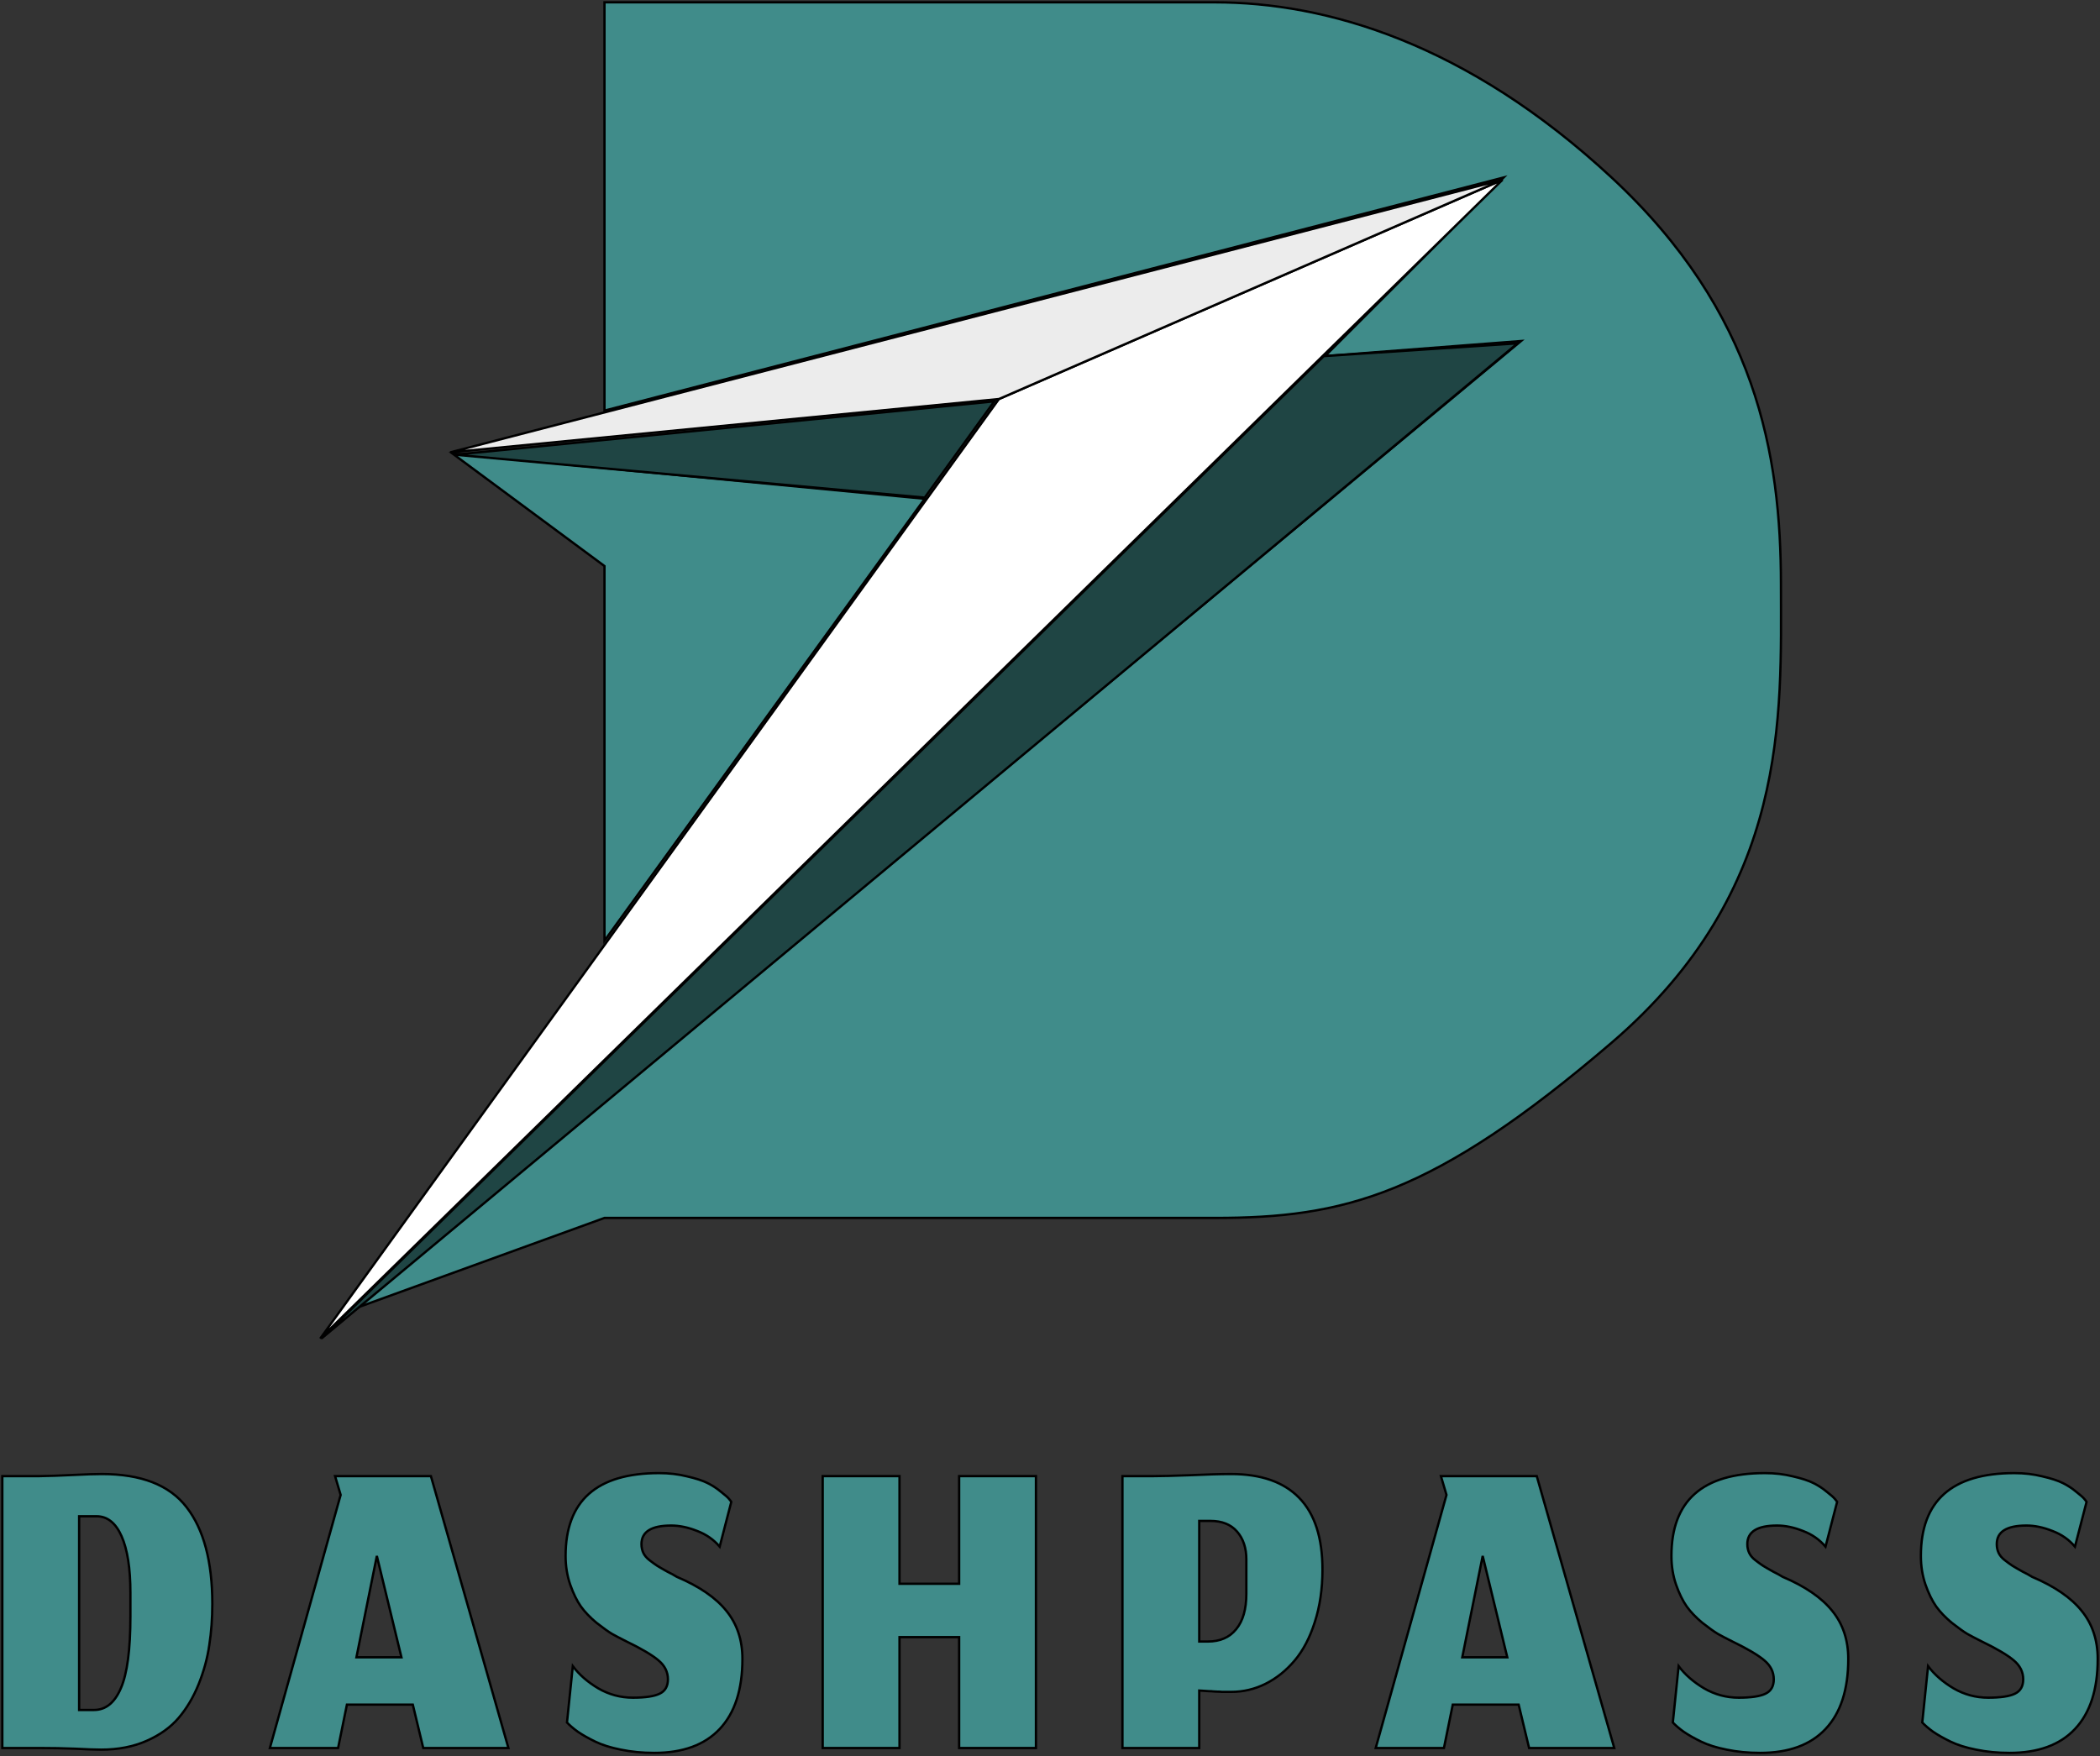 <svg width="905" height="757" viewBox="0 0 905 757" fill="none" xmlns="http://www.w3.org/2000/svg">
<rect x="0" y="0" width="905" height="757" fill="#333333" stroke="none"/>
<mask id="path-1-outside-1_59_31" maskUnits="userSpaceOnUse" x="0" y="634" width="905" height="123" fill="black">
<rect fill="white" y="634" width="905" height="123"/>
<path d="M866.009 755.6C860.876 755.6 856.076 755.133 851.609 754.2C847.209 753.333 843.509 752.167 840.509 750.7C837.509 749.233 835.043 747.833 833.109 746.5C831.243 745.167 829.676 743.833 828.409 742.5L830.909 718.2C833.643 721.867 837.309 725.067 841.909 727.8C846.509 730.467 851.476 731.8 856.809 731.8C862.143 731.8 865.976 731.233 868.309 730.1C870.709 728.967 871.909 726.9 871.909 723.9C871.909 720.7 870.543 717.967 867.809 715.7C865.143 713.433 860.509 710.7 853.909 707.5C851.509 706.3 849.476 705.233 847.809 704.3C846.143 703.3 843.909 701.7 841.109 699.5C838.376 697.233 836.143 694.9 834.409 692.5C832.676 690.033 831.143 686.9 829.809 683.1C828.476 679.233 827.809 675.1 827.809 670.7C827.809 646.9 841.243 635 868.109 635C872.376 635 876.376 635.467 880.109 636.4C883.909 637.267 886.876 638.233 889.009 639.3C891.143 640.367 893.076 641.633 894.809 643.1C896.609 644.5 897.743 645.5 898.209 646.1C898.676 646.633 899.009 647.067 899.209 647.4L894.209 666.7C891.609 663.633 888.343 661.367 884.409 659.9C880.543 658.367 876.843 657.6 873.309 657.6C864.776 657.6 860.509 660.267 860.509 665.6C860.509 667 860.776 668.267 861.309 669.4C861.843 670.533 862.709 671.567 863.909 672.5C865.109 673.433 866.209 674.233 867.209 674.9C868.276 675.567 869.709 676.4 871.509 677.4C873.376 678.333 874.776 679.1 875.709 679.7C885.443 683.833 892.576 688.733 897.109 694.4C901.709 700.067 904.009 706.967 904.009 715.1C904.009 728.3 900.743 738.367 894.209 745.3C887.743 752.167 878.343 755.6 866.009 755.6Z"/>
<path d="M758.513 755.6C753.38 755.6 748.58 755.133 744.113 754.2C739.713 753.333 736.013 752.167 733.013 750.7C730.013 749.233 727.547 747.833 725.613 746.5C723.747 745.167 722.18 743.833 720.913 742.5L723.413 718.2C726.147 721.867 729.813 725.067 734.413 727.8C739.013 730.467 743.98 731.8 749.313 731.8C754.647 731.8 758.48 731.233 760.813 730.1C763.213 728.967 764.413 726.9 764.413 723.9C764.413 720.7 763.047 717.967 760.313 715.7C757.647 713.433 753.013 710.7 746.413 707.5C744.013 706.3 741.98 705.233 740.313 704.3C738.647 703.3 736.413 701.7 733.613 699.5C730.88 697.233 728.647 694.9 726.913 692.5C725.18 690.033 723.647 686.9 722.313 683.1C720.98 679.233 720.313 675.1 720.313 670.7C720.313 646.9 733.747 635 760.613 635C764.88 635 768.88 635.467 772.613 636.4C776.413 637.267 779.38 638.233 781.513 639.3C783.647 640.367 785.58 641.633 787.313 643.1C789.113 644.5 790.247 645.5 790.713 646.1C791.18 646.633 791.513 647.067 791.713 647.4L786.713 666.7C784.113 663.633 780.847 661.367 776.913 659.9C773.047 658.367 769.347 657.6 765.813 657.6C757.28 657.6 753.013 660.267 753.013 665.6C753.013 667 753.28 668.267 753.813 669.4C754.347 670.533 755.213 671.567 756.413 672.5C757.613 673.433 758.713 674.233 759.713 674.9C760.78 675.567 762.213 676.4 764.013 677.4C765.88 678.333 767.28 679.1 768.213 679.7C777.947 683.833 785.08 688.733 789.613 694.4C794.213 700.067 796.513 706.967 796.513 715.1C796.513 728.3 793.247 738.367 786.713 745.3C780.247 752.167 770.847 755.6 758.513 755.6Z"/>
<path d="M658.969 753.5L654.469 734.8H626.069L622.269 753.5H592.869L623.369 644.4L620.969 636.3H662.269L695.669 753.5H658.969ZM638.969 670.7L630.169 714.4H649.569L638.969 670.7Z"/>
<path d="M516.819 753.5H483.719V636.3H496.919C500.452 636.3 505.785 636.167 512.919 635.9C520.052 635.567 525.919 635.4 530.519 635.4C543.452 635.4 553.252 638.833 559.919 645.7C566.585 652.567 569.919 662.867 569.919 676.6C569.919 684.867 568.819 692.4 566.619 699.2C564.485 705.933 561.585 711.467 557.919 715.8C554.252 720.133 550.085 723.467 545.419 725.8C540.752 728.133 535.819 729.3 530.619 729.3C529.952 729.3 529.252 729.3 528.519 729.3C527.852 729.3 527.219 729.3 526.619 729.3C526.085 729.233 525.419 729.2 524.619 729.2C523.885 729.133 523.285 729.1 522.819 729.1C522.419 729.033 521.819 729 521.019 729C520.285 728.933 519.785 728.9 519.519 728.9C519.252 728.9 518.752 728.867 518.019 728.8C517.285 728.733 516.885 728.7 516.819 728.7V753.5ZM537.119 672.2C537.119 667.267 535.785 663.267 533.119 660.2C530.452 657.133 526.619 655.6 521.619 655.6H516.819V707.6H520.519C525.785 707.6 529.852 705.833 532.719 702.3C535.652 698.767 537.119 693.667 537.119 687V672.2Z"/>
<path d="M387.643 753.5H354.543V636.3H387.643V682.7H413.343V636.3H446.443V753.5H413.343V705.7H387.643V753.5Z"/>
<path d="M281.947 755.6C276.814 755.6 272.014 755.133 267.547 754.2C263.147 753.333 259.447 752.167 256.447 750.7C253.447 749.233 250.98 747.833 249.047 746.5C247.18 745.167 245.613 743.833 244.347 742.5L246.847 718.2C249.58 721.867 253.247 725.067 257.847 727.8C262.447 730.467 267.413 731.8 272.747 731.8C278.08 731.8 281.913 731.233 284.247 730.1C286.647 728.967 287.847 726.9 287.847 723.9C287.847 720.7 286.48 717.967 283.747 715.7C281.08 713.433 276.447 710.7 269.847 707.5C267.447 706.3 265.413 705.233 263.747 704.3C262.08 703.3 259.847 701.7 257.047 699.5C254.314 697.233 252.08 694.9 250.347 692.5C248.613 690.033 247.08 686.9 245.747 683.1C244.413 679.233 243.747 675.1 243.747 670.7C243.747 646.9 257.18 635 284.047 635C288.314 635 292.314 635.467 296.047 636.4C299.847 637.267 302.814 638.233 304.947 639.3C307.08 640.367 309.013 641.633 310.747 643.1C312.547 644.5 313.68 645.5 314.147 646.1C314.613 646.633 314.947 647.067 315.147 647.4L310.147 666.7C307.547 663.633 304.28 661.367 300.347 659.9C296.48 658.367 292.78 657.6 289.247 657.6C280.714 657.6 276.447 660.267 276.447 665.6C276.447 667 276.714 668.267 277.247 669.4C277.78 670.533 278.647 671.567 279.847 672.5C281.047 673.433 282.147 674.233 283.147 674.9C284.214 675.567 285.647 676.4 287.447 677.4C289.314 678.333 290.714 679.1 291.647 679.7C301.38 683.833 308.514 688.733 313.047 694.4C317.647 700.067 319.947 706.967 319.947 715.1C319.947 728.3 316.68 738.367 310.147 745.3C303.68 752.167 294.28 755.6 281.947 755.6Z"/>
<path d="M182.402 753.5L177.902 734.8H149.503L145.702 753.5H116.302L146.802 644.4L144.402 636.3H185.702L219.102 753.5H182.402ZM162.402 670.7L153.602 714.4H173.003L162.402 670.7Z"/>
<path d="M40.5 737.1C45.567 737.1 49.433 733.967 52.1 727.7C54.833 721.433 56.2 711.1 56.2 696.7V686.6C56.2 676.067 54.933 667.933 52.4 662.2C49.867 656.467 46.267 653.6 41.6 653.6H34.1V737.1H40.5ZM43.6 754.2C41.2 754.2 37.467 754.067 32.4 753.8C27.4 753.6 22.233 753.5 16.9 753.5H1V636.3H16.9C21.367 636.233 26.233 636.067 31.5 635.8C36.767 635.533 40.9 635.4 43.9 635.4C60.9 635.4 73.067 640.167 80.4 649.7C87.8 659.233 91.5 673.133 91.5 691.4C91.5 697.6 91.067 703.5 90.2 709.1C89.4 714.7 87.867 720.333 85.6 726C83.333 731.6 80.467 736.433 77 740.5C73.533 744.567 68.933 747.867 63.2 750.4C57.467 752.933 50.933 754.2 43.6 754.2Z"/>
</mask>
<path d="M866.009 755.6C860.876 755.6 856.076 755.133 851.609 754.2C847.209 753.333 843.509 752.167 840.509 750.7C837.509 749.233 835.043 747.833 833.109 746.5C831.243 745.167 829.676 743.833 828.409 742.5L830.909 718.2C833.643 721.867 837.309 725.067 841.909 727.8C846.509 730.467 851.476 731.8 856.809 731.8C862.143 731.8 865.976 731.233 868.309 730.1C870.709 728.967 871.909 726.9 871.909 723.9C871.909 720.7 870.543 717.967 867.809 715.7C865.143 713.433 860.509 710.7 853.909 707.5C851.509 706.3 849.476 705.233 847.809 704.3C846.143 703.3 843.909 701.7 841.109 699.5C838.376 697.233 836.143 694.9 834.409 692.5C832.676 690.033 831.143 686.9 829.809 683.1C828.476 679.233 827.809 675.1 827.809 670.7C827.809 646.9 841.243 635 868.109 635C872.376 635 876.376 635.467 880.109 636.4C883.909 637.267 886.876 638.233 889.009 639.3C891.143 640.367 893.076 641.633 894.809 643.1C896.609 644.5 897.743 645.5 898.209 646.1C898.676 646.633 899.009 647.067 899.209 647.4L894.209 666.7C891.609 663.633 888.343 661.367 884.409 659.9C880.543 658.367 876.843 657.6 873.309 657.6C864.776 657.6 860.509 660.267 860.509 665.6C860.509 667 860.776 668.267 861.309 669.4C861.843 670.533 862.709 671.567 863.909 672.5C865.109 673.433 866.209 674.233 867.209 674.9C868.276 675.567 869.709 676.4 871.509 677.4C873.376 678.333 874.776 679.1 875.709 679.7C885.443 683.833 892.576 688.733 897.109 694.4C901.709 700.067 904.009 706.967 904.009 715.1C904.009 728.3 900.743 738.367 894.209 745.3C887.743 752.167 878.343 755.6 866.009 755.6Z" fill="#408C8A"/>
<path d="M758.513 755.6C753.38 755.6 748.58 755.133 744.113 754.2C739.713 753.333 736.013 752.167 733.013 750.7C730.013 749.233 727.547 747.833 725.613 746.5C723.747 745.167 722.18 743.833 720.913 742.5L723.413 718.2C726.147 721.867 729.813 725.067 734.413 727.8C739.013 730.467 743.98 731.8 749.313 731.8C754.647 731.8 758.48 731.233 760.813 730.1C763.213 728.967 764.413 726.9 764.413 723.9C764.413 720.7 763.047 717.967 760.313 715.7C757.647 713.433 753.013 710.7 746.413 707.5C744.013 706.3 741.98 705.233 740.313 704.3C738.647 703.3 736.413 701.7 733.613 699.5C730.88 697.233 728.647 694.9 726.913 692.5C725.18 690.033 723.647 686.9 722.313 683.1C720.98 679.233 720.313 675.1 720.313 670.7C720.313 646.9 733.747 635 760.613 635C764.88 635 768.88 635.467 772.613 636.4C776.413 637.267 779.38 638.233 781.513 639.3C783.647 640.367 785.58 641.633 787.313 643.1C789.113 644.5 790.247 645.5 790.713 646.1C791.18 646.633 791.513 647.067 791.713 647.4L786.713 666.7C784.113 663.633 780.847 661.367 776.913 659.9C773.047 658.367 769.347 657.6 765.813 657.6C757.28 657.6 753.013 660.267 753.013 665.6C753.013 667 753.28 668.267 753.813 669.4C754.347 670.533 755.213 671.567 756.413 672.5C757.613 673.433 758.713 674.233 759.713 674.9C760.78 675.567 762.213 676.4 764.013 677.4C765.88 678.333 767.28 679.1 768.213 679.7C777.947 683.833 785.08 688.733 789.613 694.4C794.213 700.067 796.513 706.967 796.513 715.1C796.513 728.3 793.247 738.367 786.713 745.3C780.247 752.167 770.847 755.6 758.513 755.6Z" fill="#408C8A"/>
<path d="M658.969 753.5L654.469 734.8H626.069L622.269 753.5H592.869L623.369 644.4L620.969 636.3H662.269L695.669 753.5H658.969ZM638.969 670.7L630.169 714.4H649.569L638.969 670.7Z" fill="#408C8A"/>
<path d="M516.819 753.5H483.719V636.3H496.919C500.452 636.3 505.785 636.167 512.919 635.9C520.052 635.567 525.919 635.4 530.519 635.4C543.452 635.4 553.252 638.833 559.919 645.7C566.585 652.567 569.919 662.867 569.919 676.6C569.919 684.867 568.819 692.4 566.619 699.2C564.485 705.933 561.585 711.467 557.919 715.8C554.252 720.133 550.085 723.467 545.419 725.8C540.752 728.133 535.819 729.3 530.619 729.3C529.952 729.3 529.252 729.3 528.519 729.3C527.852 729.3 527.219 729.3 526.619 729.3C526.085 729.233 525.419 729.2 524.619 729.2C523.885 729.133 523.285 729.1 522.819 729.1C522.419 729.033 521.819 729 521.019 729C520.285 728.933 519.785 728.9 519.519 728.9C519.252 728.9 518.752 728.867 518.019 728.8C517.285 728.733 516.885 728.7 516.819 728.7V753.5ZM537.119 672.2C537.119 667.267 535.785 663.267 533.119 660.2C530.452 657.133 526.619 655.6 521.619 655.6H516.819V707.6H520.519C525.785 707.6 529.852 705.833 532.719 702.3C535.652 698.767 537.119 693.667 537.119 687V672.2Z" fill="#408C8A"/>
<path d="M387.643 753.5H354.543V636.3H387.643V682.7H413.343V636.3H446.443V753.5H413.343V705.7H387.643V753.5Z" fill="#408C8A"/>
<path d="M281.947 755.6C276.814 755.6 272.014 755.133 267.547 754.2C263.147 753.333 259.447 752.167 256.447 750.7C253.447 749.233 250.98 747.833 249.047 746.5C247.18 745.167 245.613 743.833 244.347 742.5L246.847 718.2C249.58 721.867 253.247 725.067 257.847 727.8C262.447 730.467 267.413 731.8 272.747 731.8C278.08 731.8 281.913 731.233 284.247 730.1C286.647 728.967 287.847 726.9 287.847 723.9C287.847 720.7 286.48 717.967 283.747 715.7C281.08 713.433 276.447 710.7 269.847 707.5C267.447 706.3 265.413 705.233 263.747 704.3C262.08 703.3 259.847 701.7 257.047 699.5C254.314 697.233 252.08 694.9 250.347 692.5C248.613 690.033 247.08 686.9 245.747 683.1C244.413 679.233 243.747 675.1 243.747 670.7C243.747 646.9 257.18 635 284.047 635C288.314 635 292.314 635.467 296.047 636.4C299.847 637.267 302.814 638.233 304.947 639.3C307.08 640.367 309.013 641.633 310.747 643.1C312.547 644.5 313.68 645.5 314.147 646.1C314.613 646.633 314.947 647.067 315.147 647.4L310.147 666.7C307.547 663.633 304.28 661.367 300.347 659.9C296.48 658.367 292.78 657.6 289.247 657.6C280.714 657.6 276.447 660.267 276.447 665.6C276.447 667 276.714 668.267 277.247 669.4C277.78 670.533 278.647 671.567 279.847 672.5C281.047 673.433 282.147 674.233 283.147 674.9C284.214 675.567 285.647 676.4 287.447 677.4C289.314 678.333 290.714 679.1 291.647 679.7C301.38 683.833 308.514 688.733 313.047 694.4C317.647 700.067 319.947 706.967 319.947 715.1C319.947 728.3 316.68 738.367 310.147 745.3C303.68 752.167 294.28 755.6 281.947 755.6Z" fill="#408C8A"/>
<path d="M182.402 753.5L177.902 734.8H149.503L145.702 753.5H116.302L146.802 644.4L144.402 636.3H185.702L219.102 753.5H182.402ZM162.402 670.7L153.602 714.4H173.003L162.402 670.7Z" fill="#408C8A"/>
<path d="M40.5 737.1C45.567 737.1 49.433 733.967 52.1 727.7C54.833 721.433 56.2 711.1 56.2 696.7V686.6C56.2 676.067 54.933 667.933 52.4 662.2C49.867 656.467 46.267 653.6 41.6 653.6H34.1V737.1H40.5ZM43.6 754.2C41.2 754.2 37.467 754.067 32.4 753.8C27.4 753.6 22.233 753.5 16.9 753.5H1V636.3H16.9C21.367 636.233 26.233 636.067 31.5 635.8C36.767 635.533 40.9 635.4 43.9 635.4C60.9 635.4 73.067 640.167 80.4 649.7C87.8 659.233 91.5 673.133 91.5 691.4C91.5 697.6 91.067 703.5 90.2 709.1C89.4 714.7 87.867 720.333 85.6 726C83.333 731.6 80.467 736.433 77 740.5C73.533 744.567 68.933 747.867 63.2 750.4C57.467 752.933 50.933 754.2 43.6 754.2Z" fill="#408C8A"/>
<path d="M866.009 755.6C860.876 755.6 856.076 755.133 851.609 754.2C847.209 753.333 843.509 752.167 840.509 750.7C837.509 749.233 835.043 747.833 833.109 746.5C831.243 745.167 829.676 743.833 828.409 742.5L830.909 718.2C833.643 721.867 837.309 725.067 841.909 727.8C846.509 730.467 851.476 731.8 856.809 731.8C862.143 731.8 865.976 731.233 868.309 730.1C870.709 728.967 871.909 726.9 871.909 723.9C871.909 720.7 870.543 717.967 867.809 715.7C865.143 713.433 860.509 710.7 853.909 707.5C851.509 706.3 849.476 705.233 847.809 704.3C846.143 703.3 843.909 701.7 841.109 699.5C838.376 697.233 836.143 694.9 834.409 692.5C832.676 690.033 831.143 686.9 829.809 683.1C828.476 679.233 827.809 675.1 827.809 670.7C827.809 646.9 841.243 635 868.109 635C872.376 635 876.376 635.467 880.109 636.4C883.909 637.267 886.876 638.233 889.009 639.3C891.143 640.367 893.076 641.633 894.809 643.1C896.609 644.5 897.743 645.5 898.209 646.1C898.676 646.633 899.009 647.067 899.209 647.4L894.209 666.7C891.609 663.633 888.343 661.367 884.409 659.9C880.543 658.367 876.843 657.6 873.309 657.6C864.776 657.6 860.509 660.267 860.509 665.6C860.509 667 860.776 668.267 861.309 669.4C861.843 670.533 862.709 671.567 863.909 672.5C865.109 673.433 866.209 674.233 867.209 674.9C868.276 675.567 869.709 676.4 871.509 677.4C873.376 678.333 874.776 679.1 875.709 679.7C885.443 683.833 892.576 688.733 897.109 694.4C901.709 700.067 904.009 706.967 904.009 715.1C904.009 728.3 900.743 738.367 894.209 745.3C887.743 752.167 878.343 755.6 866.009 755.6Z" stroke="black" mask="url(#path-1-outside-1_59_31)"/>
<path d="M758.513 755.6C753.38 755.6 748.58 755.133 744.113 754.2C739.713 753.333 736.013 752.167 733.013 750.7C730.013 749.233 727.547 747.833 725.613 746.5C723.747 745.167 722.18 743.833 720.913 742.5L723.413 718.2C726.147 721.867 729.813 725.067 734.413 727.8C739.013 730.467 743.98 731.8 749.313 731.8C754.647 731.8 758.48 731.233 760.813 730.1C763.213 728.967 764.413 726.9 764.413 723.9C764.413 720.7 763.047 717.967 760.313 715.7C757.647 713.433 753.013 710.7 746.413 707.5C744.013 706.3 741.98 705.233 740.313 704.3C738.647 703.3 736.413 701.7 733.613 699.5C730.88 697.233 728.647 694.9 726.913 692.5C725.18 690.033 723.647 686.9 722.313 683.1C720.98 679.233 720.313 675.1 720.313 670.7C720.313 646.9 733.747 635 760.613 635C764.88 635 768.88 635.467 772.613 636.4C776.413 637.267 779.38 638.233 781.513 639.3C783.647 640.367 785.58 641.633 787.313 643.1C789.113 644.5 790.247 645.5 790.713 646.1C791.18 646.633 791.513 647.067 791.713 647.4L786.713 666.7C784.113 663.633 780.847 661.367 776.913 659.9C773.047 658.367 769.347 657.6 765.813 657.6C757.28 657.6 753.013 660.267 753.013 665.6C753.013 667 753.28 668.267 753.813 669.4C754.347 670.533 755.213 671.567 756.413 672.5C757.613 673.433 758.713 674.233 759.713 674.9C760.78 675.567 762.213 676.4 764.013 677.4C765.88 678.333 767.28 679.1 768.213 679.7C777.947 683.833 785.08 688.733 789.613 694.4C794.213 700.067 796.513 706.967 796.513 715.1C796.513 728.3 793.247 738.367 786.713 745.3C780.247 752.167 770.847 755.6 758.513 755.6Z" stroke="black" mask="url(#path-1-outside-1_59_31)"/>
<path d="M658.969 753.5L654.469 734.8H626.069L622.269 753.5H592.869L623.369 644.4L620.969 636.3H662.269L695.669 753.5H658.969ZM638.969 670.7L630.169 714.4H649.569L638.969 670.7Z" stroke="black" mask="url(#path-1-outside-1_59_31)"/>
<path d="M516.819 753.5H483.719V636.3H496.919C500.452 636.3 505.785 636.167 512.919 635.9C520.052 635.567 525.919 635.4 530.519 635.4C543.452 635.4 553.252 638.833 559.919 645.7C566.585 652.567 569.919 662.867 569.919 676.6C569.919 684.867 568.819 692.4 566.619 699.2C564.485 705.933 561.585 711.467 557.919 715.8C554.252 720.133 550.085 723.467 545.419 725.8C540.752 728.133 535.819 729.3 530.619 729.3C529.952 729.3 529.252 729.3 528.519 729.3C527.852 729.3 527.219 729.3 526.619 729.3C526.085 729.233 525.419 729.2 524.619 729.2C523.885 729.133 523.285 729.1 522.819 729.1C522.419 729.033 521.819 729 521.019 729C520.285 728.933 519.785 728.9 519.519 728.9C519.252 728.9 518.752 728.867 518.019 728.8C517.285 728.733 516.885 728.7 516.819 728.7V753.5ZM537.119 672.2C537.119 667.267 535.785 663.267 533.119 660.2C530.452 657.133 526.619 655.6 521.619 655.6H516.819V707.6H520.519C525.785 707.6 529.852 705.833 532.719 702.3C535.652 698.767 537.119 693.667 537.119 687V672.2Z" stroke="black" mask="url(#path-1-outside-1_59_31)"/>
<path d="M387.643 753.5H354.543V636.3H387.643V682.7H413.343V636.3H446.443V753.5H413.343V705.7H387.643V753.5Z" stroke="black" mask="url(#path-1-outside-1_59_31)"/>
<path d="M281.947 755.6C276.814 755.6 272.014 755.133 267.547 754.2C263.147 753.333 259.447 752.167 256.447 750.7C253.447 749.233 250.98 747.833 249.047 746.5C247.18 745.167 245.613 743.833 244.347 742.5L246.847 718.2C249.58 721.867 253.247 725.067 257.847 727.8C262.447 730.467 267.413 731.8 272.747 731.8C278.08 731.8 281.913 731.233 284.247 730.1C286.647 728.967 287.847 726.9 287.847 723.9C287.847 720.7 286.48 717.967 283.747 715.7C281.08 713.433 276.447 710.7 269.847 707.5C267.447 706.3 265.413 705.233 263.747 704.3C262.08 703.3 259.847 701.7 257.047 699.5C254.314 697.233 252.08 694.9 250.347 692.5C248.613 690.033 247.08 686.9 245.747 683.1C244.413 679.233 243.747 675.1 243.747 670.7C243.747 646.9 257.18 635 284.047 635C288.314 635 292.314 635.467 296.047 636.4C299.847 637.267 302.814 638.233 304.947 639.3C307.08 640.367 309.013 641.633 310.747 643.1C312.547 644.5 313.68 645.5 314.147 646.1C314.613 646.633 314.947 647.067 315.147 647.4L310.147 666.7C307.547 663.633 304.28 661.367 300.347 659.9C296.48 658.367 292.78 657.6 289.247 657.6C280.714 657.6 276.447 660.267 276.447 665.6C276.447 667 276.714 668.267 277.247 669.4C277.78 670.533 278.647 671.567 279.847 672.5C281.047 673.433 282.147 674.233 283.147 674.9C284.214 675.567 285.647 676.4 287.447 677.4C289.314 678.333 290.714 679.1 291.647 679.7C301.38 683.833 308.514 688.733 313.047 694.4C317.647 700.067 319.947 706.967 319.947 715.1C319.947 728.3 316.68 738.367 310.147 745.3C303.68 752.167 294.28 755.6 281.947 755.6Z" stroke="black" mask="url(#path-1-outside-1_59_31)"/>
<path d="M182.402 753.5L177.902 734.8H149.503L145.702 753.5H116.302L146.802 644.4L144.402 636.3H185.702L219.102 753.5H182.402ZM162.402 670.7L153.602 714.4H173.003L162.402 670.7Z" stroke="black" mask="url(#path-1-outside-1_59_31)"/>
<path d="M40.5 737.1C45.567 737.1 49.433 733.967 52.1 727.7C54.833 721.433 56.2 711.1 56.2 696.7V686.6C56.2 676.067 54.933 667.933 52.4 662.2C49.867 656.467 46.267 653.6 41.6 653.6H34.1V737.1H40.5ZM43.6 754.2C41.2 754.2 37.467 754.067 32.4 753.8C27.4 753.6 22.233 753.5 16.9 753.5H1V636.3H16.9C21.367 636.233 26.233 636.067 31.5 635.8C36.767 635.533 40.9 635.4 43.9 635.4C60.9 635.4 73.067 640.167 80.4 649.7C87.8 659.233 91.5 673.133 91.5 691.4C91.5 697.6 91.067 703.5 90.2 709.1C89.4 714.7 87.867 720.333 85.6 726C83.333 731.6 80.467 736.433 77 740.5C73.533 744.567 68.933 747.867 63.2 750.4C57.467 752.933 50.933 754.2 43.6 754.2Z" stroke="black" mask="url(#path-1-outside-1_59_31)"/>
<path d="M523.5 1H260.5V177L648 76.5L571 153.5L655.5 147L153 564L260.5 525H523.5C579 525 617.5 515.5 694.5 449.5C771.5 383.5 767.5 308 767.5 252C767.5 196 757 134.5 694.5 76.5C632 18.5 571.5 1 523.5 1Z" fill="#408C8A"/>
<path d="M195 195.5L398.5 215L260.5 405.5V244L195 195.5Z" fill="#408C8A"/>
<path d="M523.5 1H260.5V177L648 76.5L571 153.5L655.5 147L153 564L260.5 525H523.5C579 525 617.5 515.5 694.5 449.5C771.5 383.5 767.5 308 767.5 252C767.5 196 757 134.5 694.5 76.5C632 18.5 571.5 1 523.5 1Z" stroke="black"/>
<path d="M195 195.5L398.5 215L260.5 405.5V244L195 195.5Z" stroke="black"/>
<path d="M647.5 77.5L138 577L430.5 172L647.5 77.5Z" fill="white" stroke="black"/>
<path d="M194 195L647.5 77.5L430.5 172L194 195Z" fill="#ECECEC" stroke="black"/>
<path d="M654 148L138.5 577L570.5 153.5L654 148Z" fill="#1F4544"/>
<path d="M398.5 214.5L196 196L428.5 173L398.5 214.5Z" fill="#1F4544"/>
<path d="M654 148L138.5 577L570.5 153.5L654 148Z" stroke="black"/>
<path d="M398.5 214.5L196 196L428.5 173L398.5 214.5Z" stroke="black"/>
</svg>
